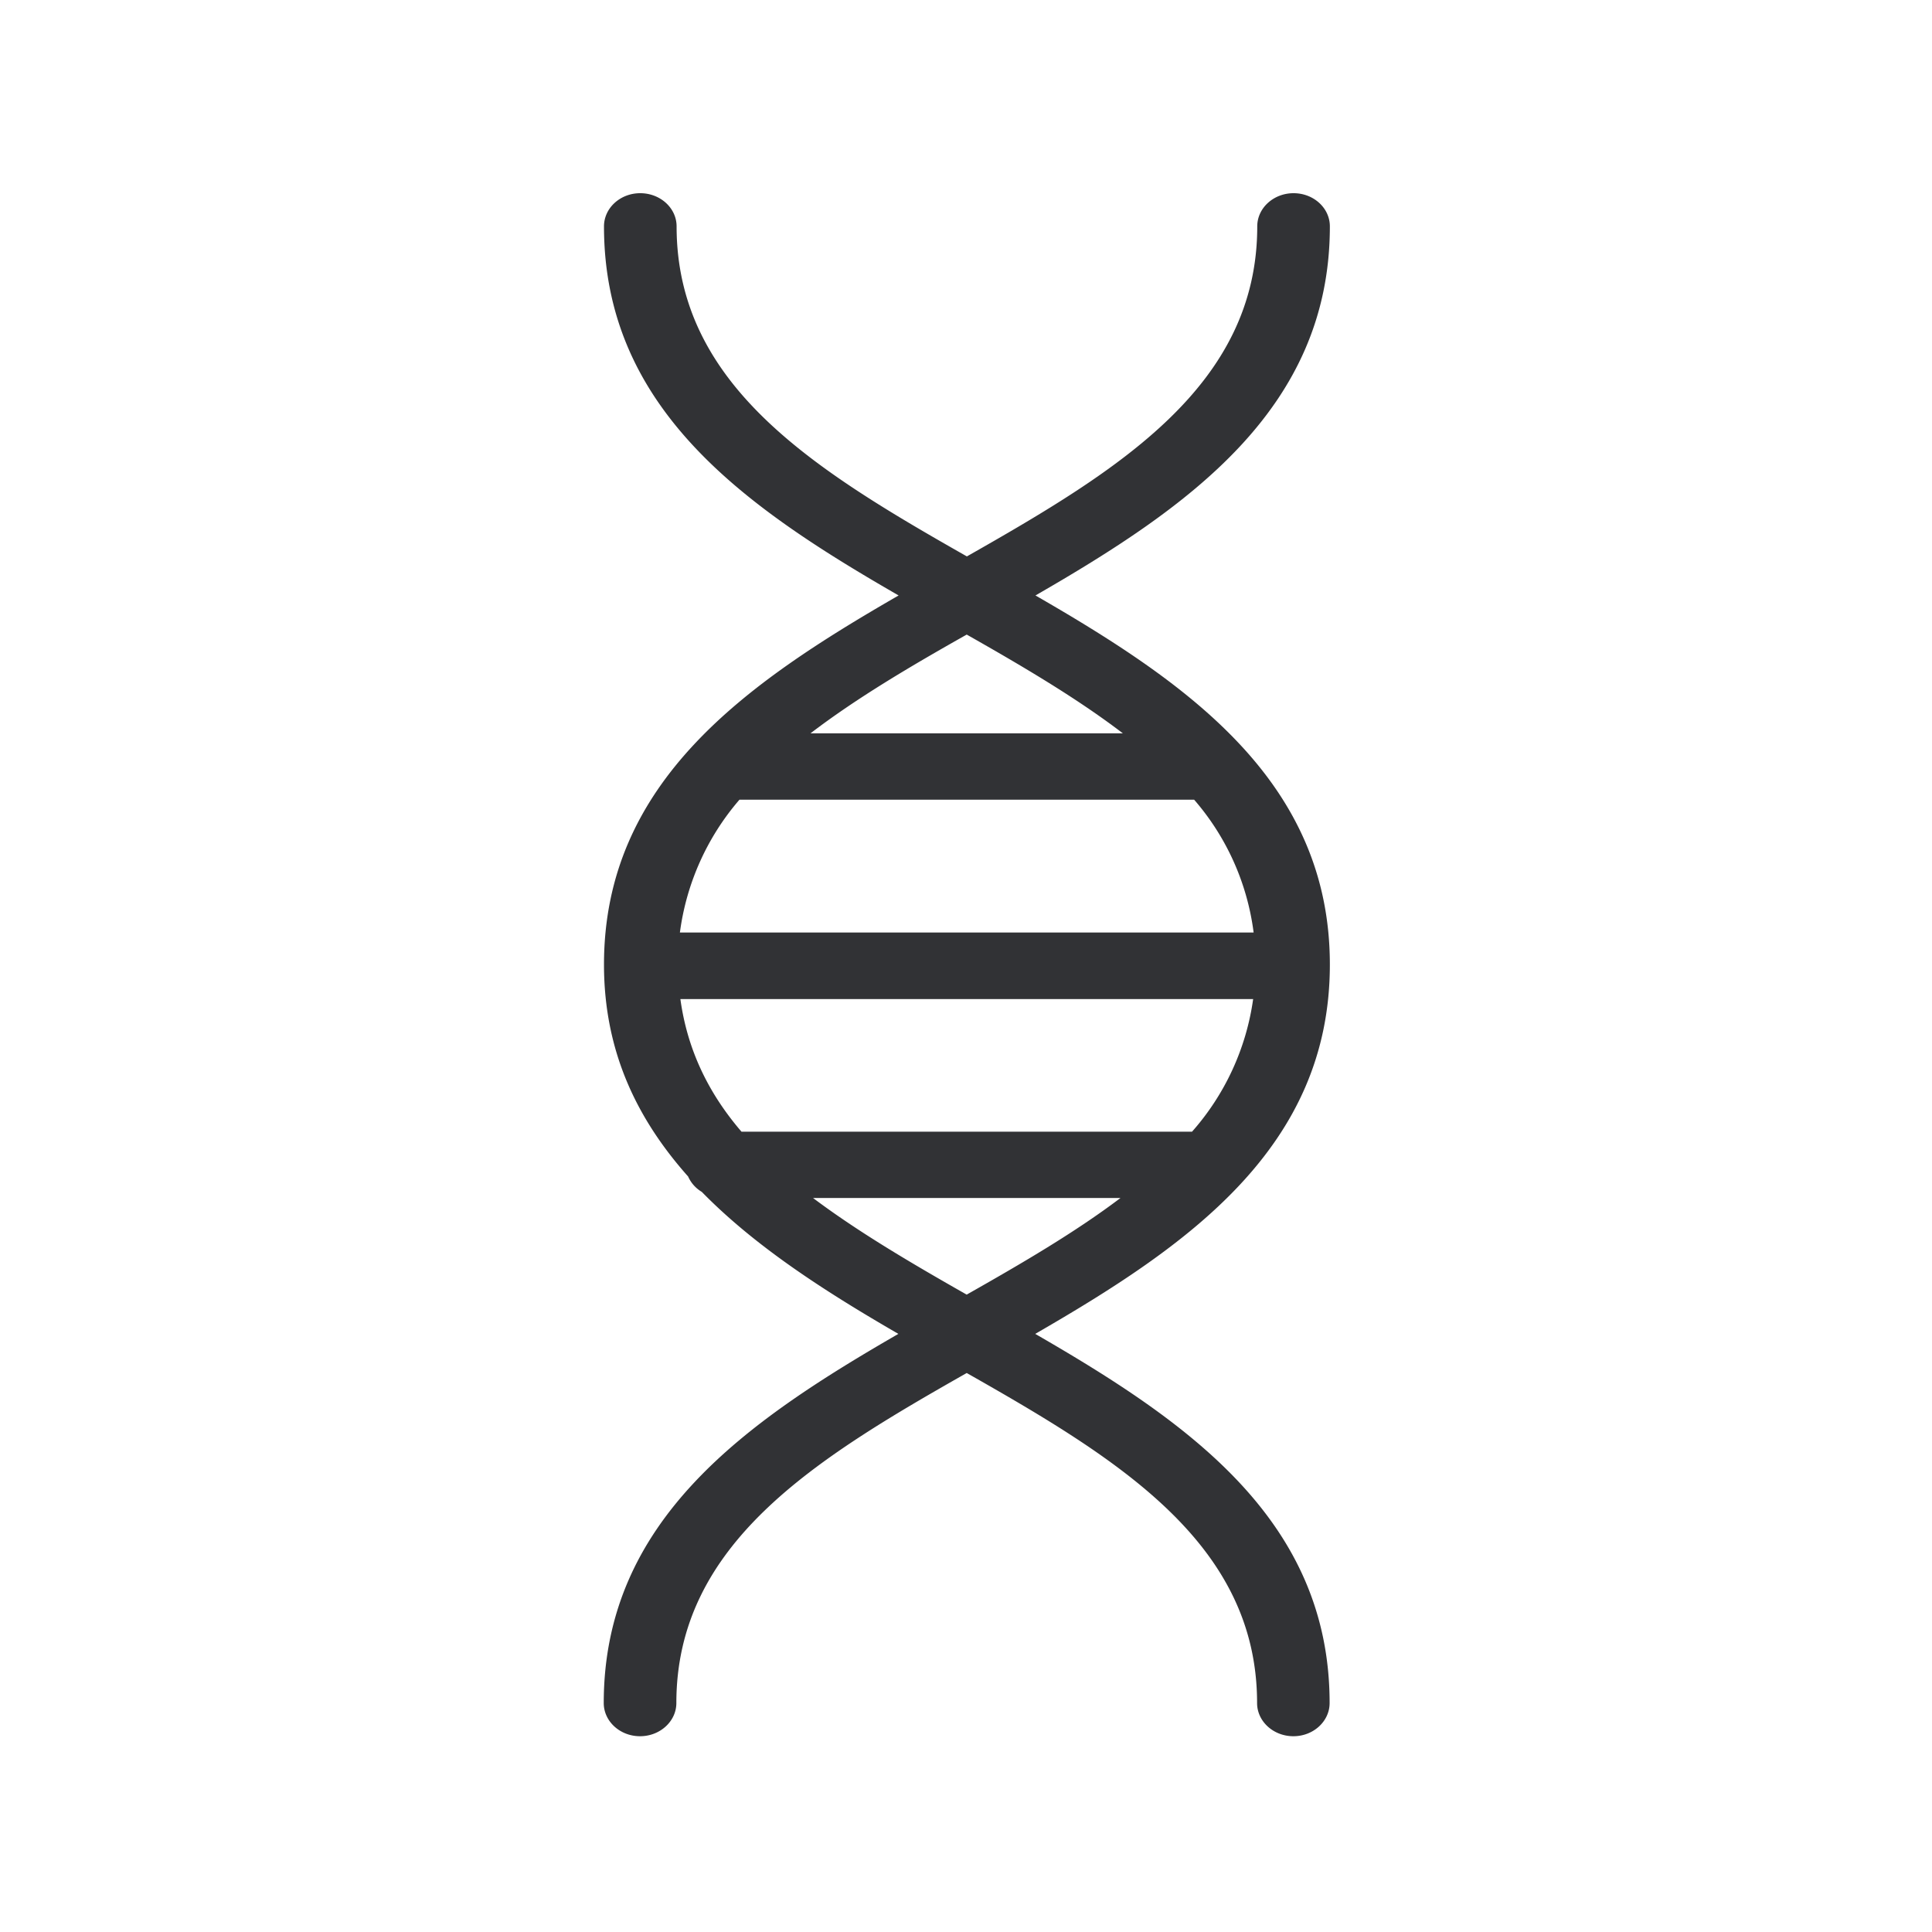<svg width="24" height="24" fill="none" xmlns="http://www.w3.org/2000/svg"><path d="M12.863 7.397c1.887 1.088 3.657 2.308 3.657 4.585 0 2.278-1.77 3.497-3.66 4.588 1.887 1.089 3.657 2.308 3.657 4.586 0 .226-.201.412-.45.412-.25 0-.451-.186-.451-.412 0-1.98-1.72-3.03-3.607-4.1-1.885 1.07-3.607 2.12-3.607 4.1 0 .226-.202.412-.451.412-.25 0-.451-.186-.451-.412 0-2.275 1.773-3.497 3.66-4.586-.904-.523-1.773-1.08-2.442-1.764a.421.421 0 0 1-.17-.191c-.628-.707-1.045-1.544-1.045-2.633 0-2.275 1.772-3.497 3.66-4.585-1.89-1.088-3.66-2.308-3.66-4.585 0-.227.201-.412.45-.412.25 0 .452.185.452.412 0 1.98 1.722 3.03 3.606 4.1 1.885-1.07 3.607-2.12 3.607-4.1 0-.227.202-.412.451-.412.25 0 .451.185.451.412 0 2.275-1.77 3.497-3.657 4.585ZM10.068 9.11h3.881c-.571-.436-1.243-.832-1.94-1.227-.695.392-1.367.788-1.941 1.227Zm-.882.824a3.153 3.153 0 0 0-.74 1.65h7.127a3.122 3.122 0 0 0-.739-1.65H9.186Zm2.823 6.148c.683-.387 1.344-.772 1.91-1.2H10.1c.566.425 1.227.813 1.908 1.2ZM9.21 14.058h5.598a3.14 3.14 0 0 0 .759-1.647H8.452c.087.635.353 1.175.759 1.647Z" fill="#313235"/></svg>